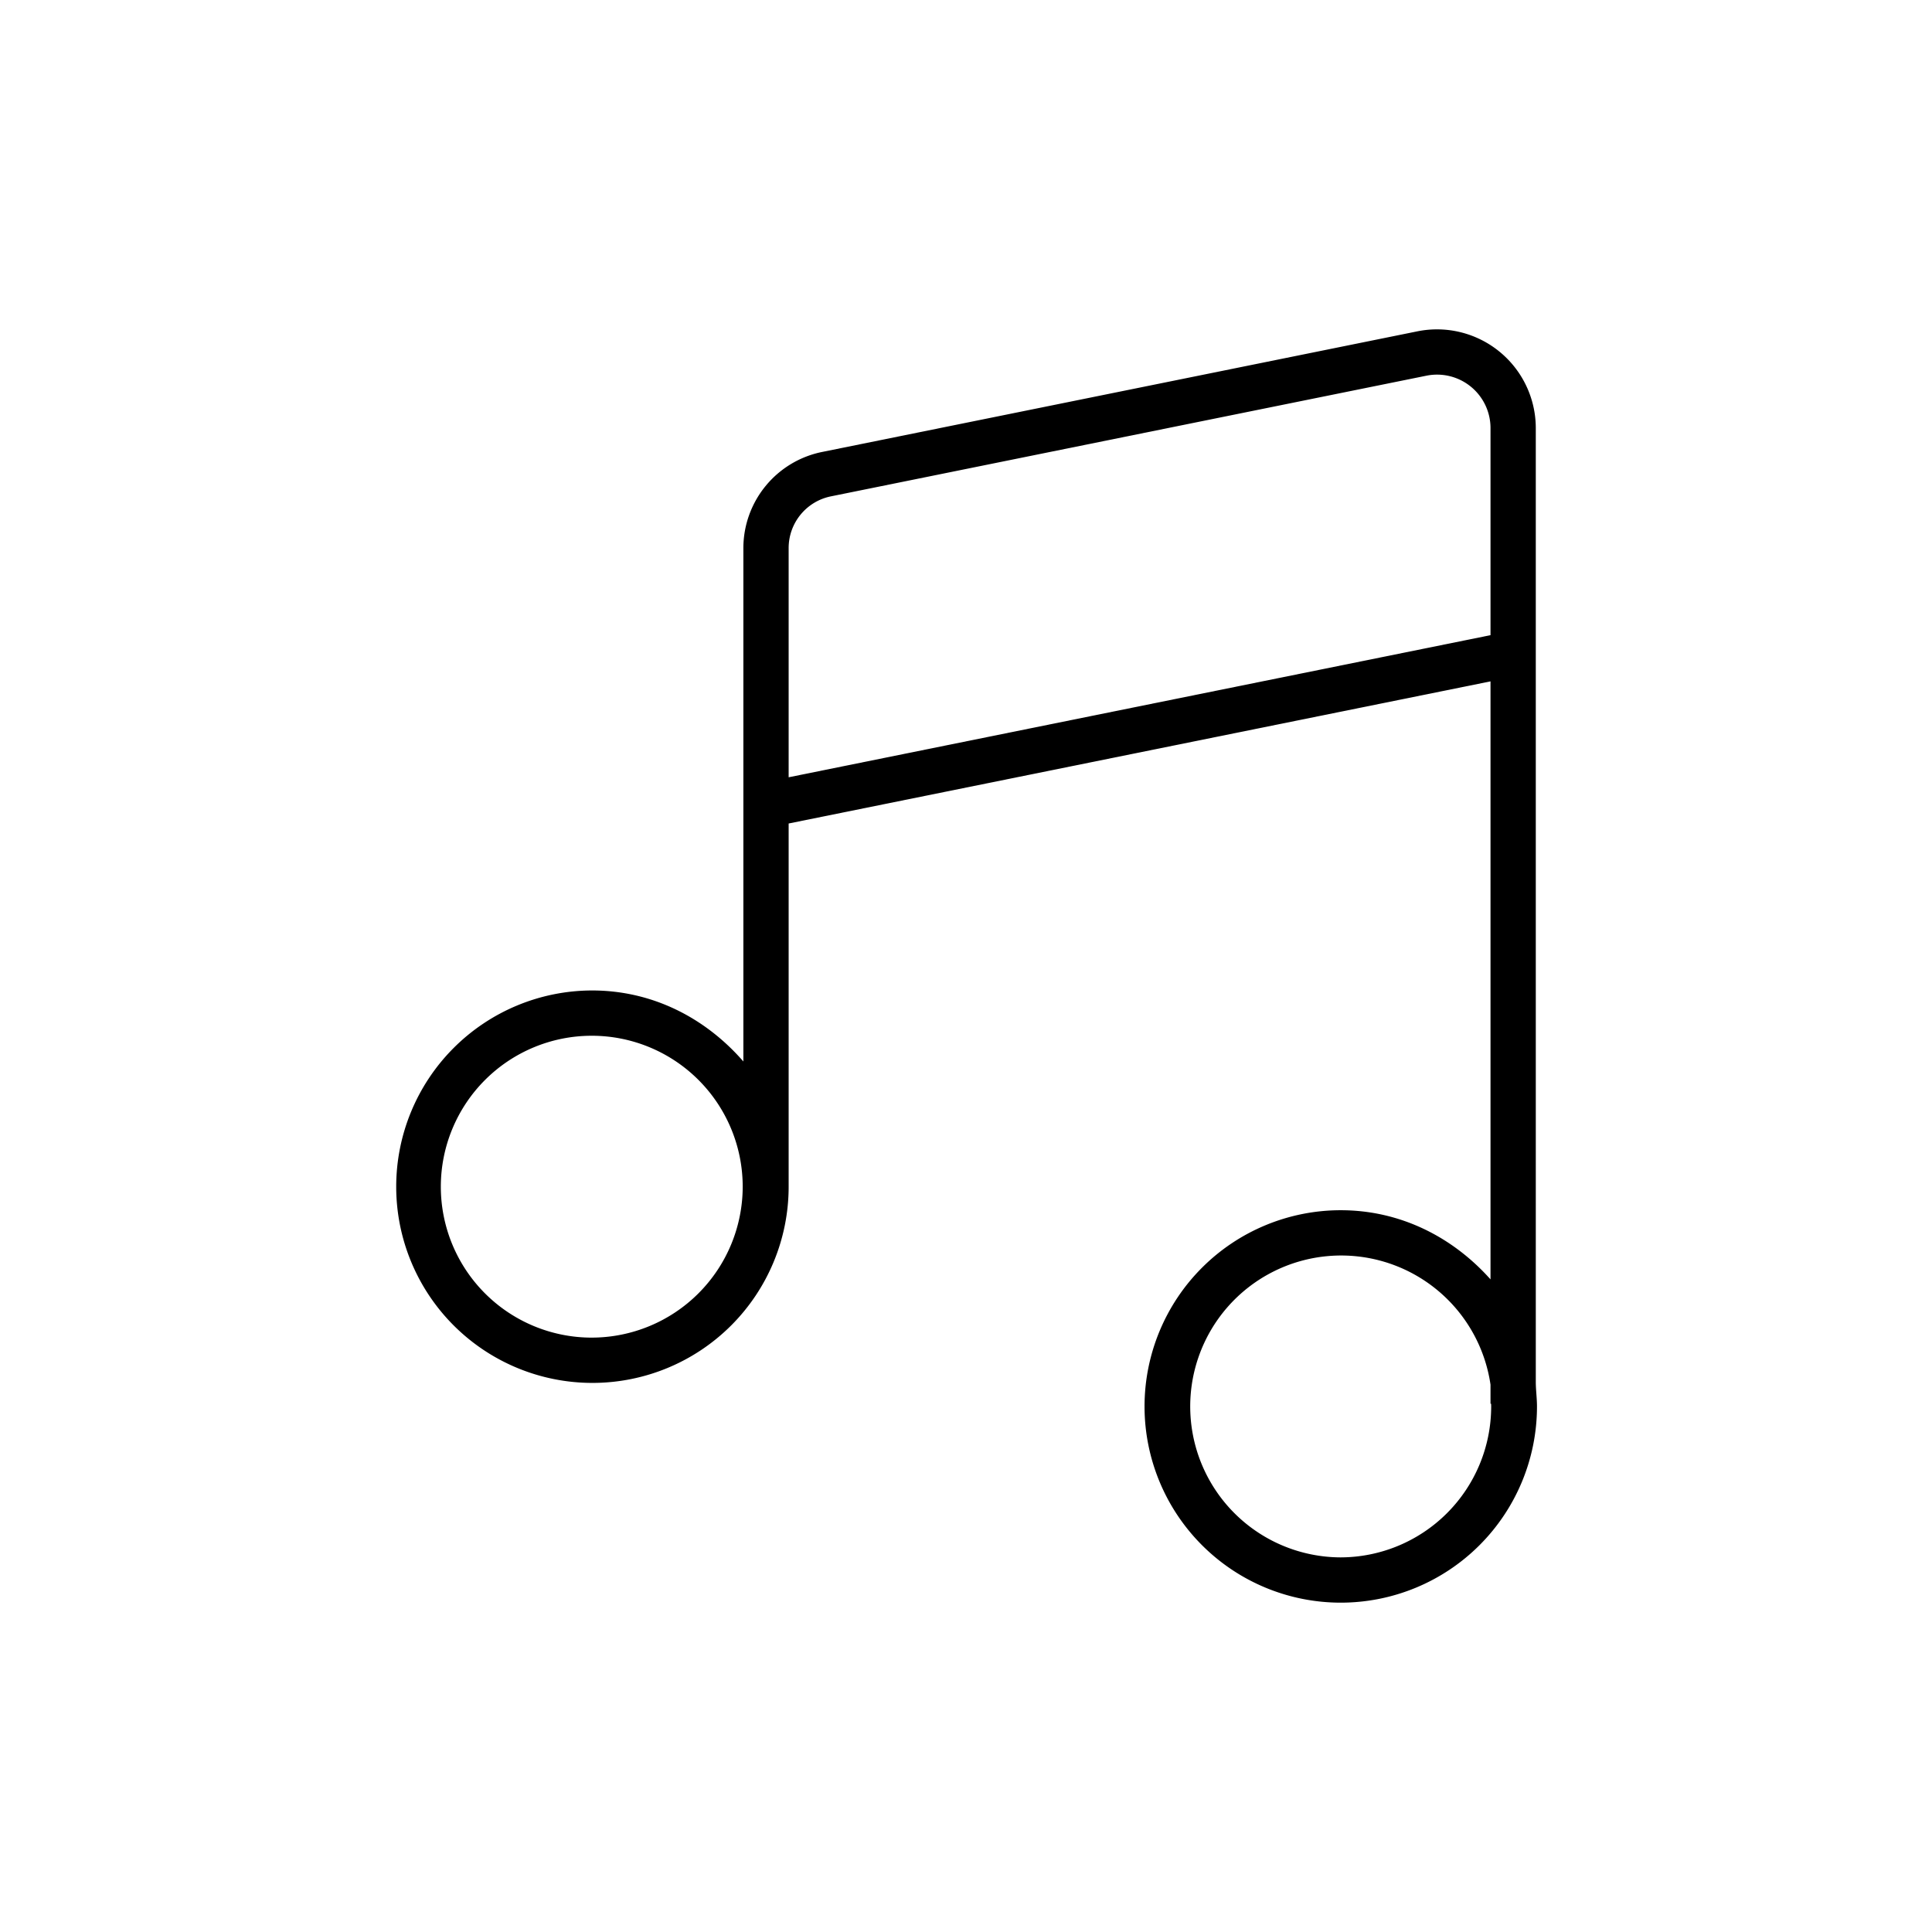 <svg id="Layer_1" height="512" viewBox="0 0 512 512" width="512" xmlns="http://www.w3.org/2000/svg" data-name="Layer 1"><path d="m407 113.285a26.186 26.186 0 0 0 -31.346-25.485l-157.872 31.99a26.03 26.03 0 0 0 -20.782 25.484v136.026c-10-11.487-24.02-18.815-40.088-18.815a52 52 0 1 0 52.088 52v-96.25l186-37.665v158.477c-10-11.2-23.864-18.326-39.7-18.326a52 52 0 1 0 52.016 52c0-2.209-.315-4.38-.315-6.517zm-250.176 241.2a40 40 0 1 1 40-40 40.046 40.046 0 0 1 -40 39.997zm52.176-148.497v-60.714a13.964 13.964 0 0 1 11.133-13.72l157.885-31.991a14.167 14.167 0 0 1 16.982 13.722v55.041zm146.176 206.734a40 40 0 1 1 39.824-45.779v5.057h.155s.022.5.022.783a39.994 39.994 0 0 1 -40.001 39.939z"/></svg>